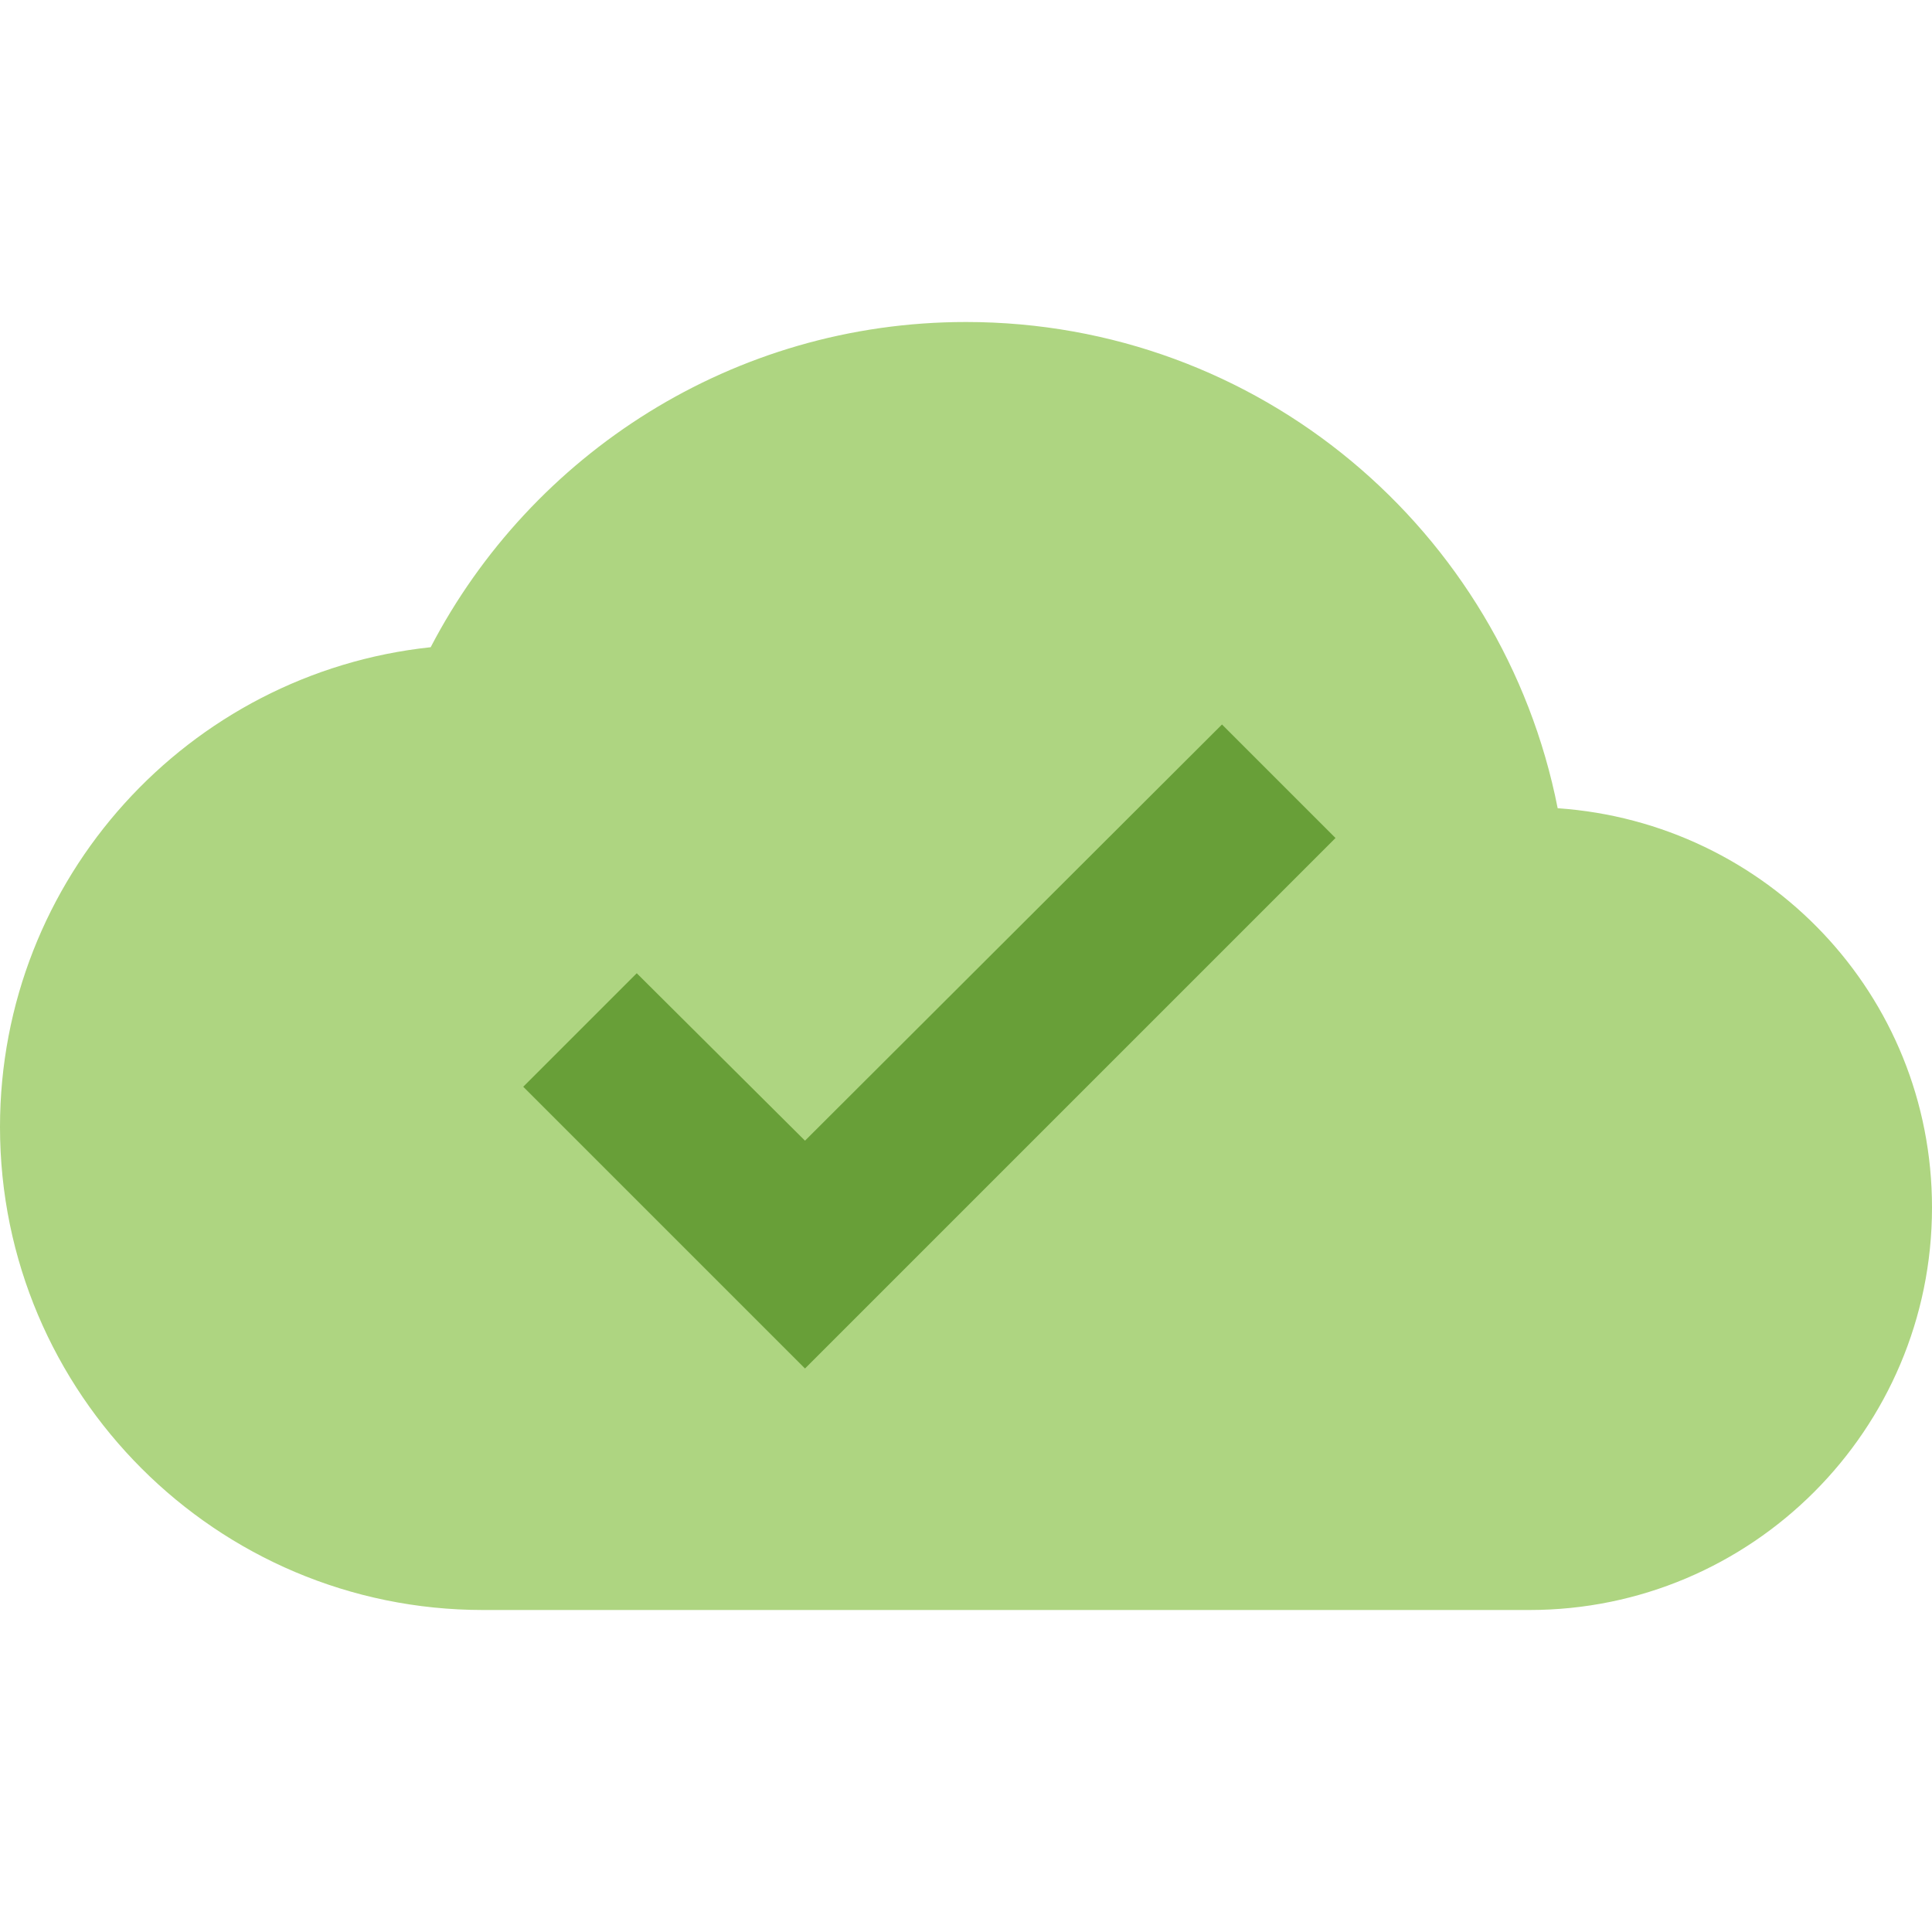<svg version="1.1" xmlns="http://www.w3.org/2000/svg" viewBox="0 0 24 24" enable-background="new 0 0 24 24"><path fill="none" d="M0,0h24v24H0V0z"/><path fill="#AED581" d="M19.35,10.04C18.67,6.59,15.641,4,12,4C9.11,4,6.6,5.64,5.35,8.04C2.34,8.36,0,10.91,0,14c0,3.311,2.69,6,6,6h13c2.76,0,5-2.24,5-5C24,12.36,21.95,10.22,19.35,10.04z"/><polygon fill="#689F38" points="10,17 6.5,13.5 7.91,12.09 10,14.17 15.18,9 16.59,10.41 "/></svg>